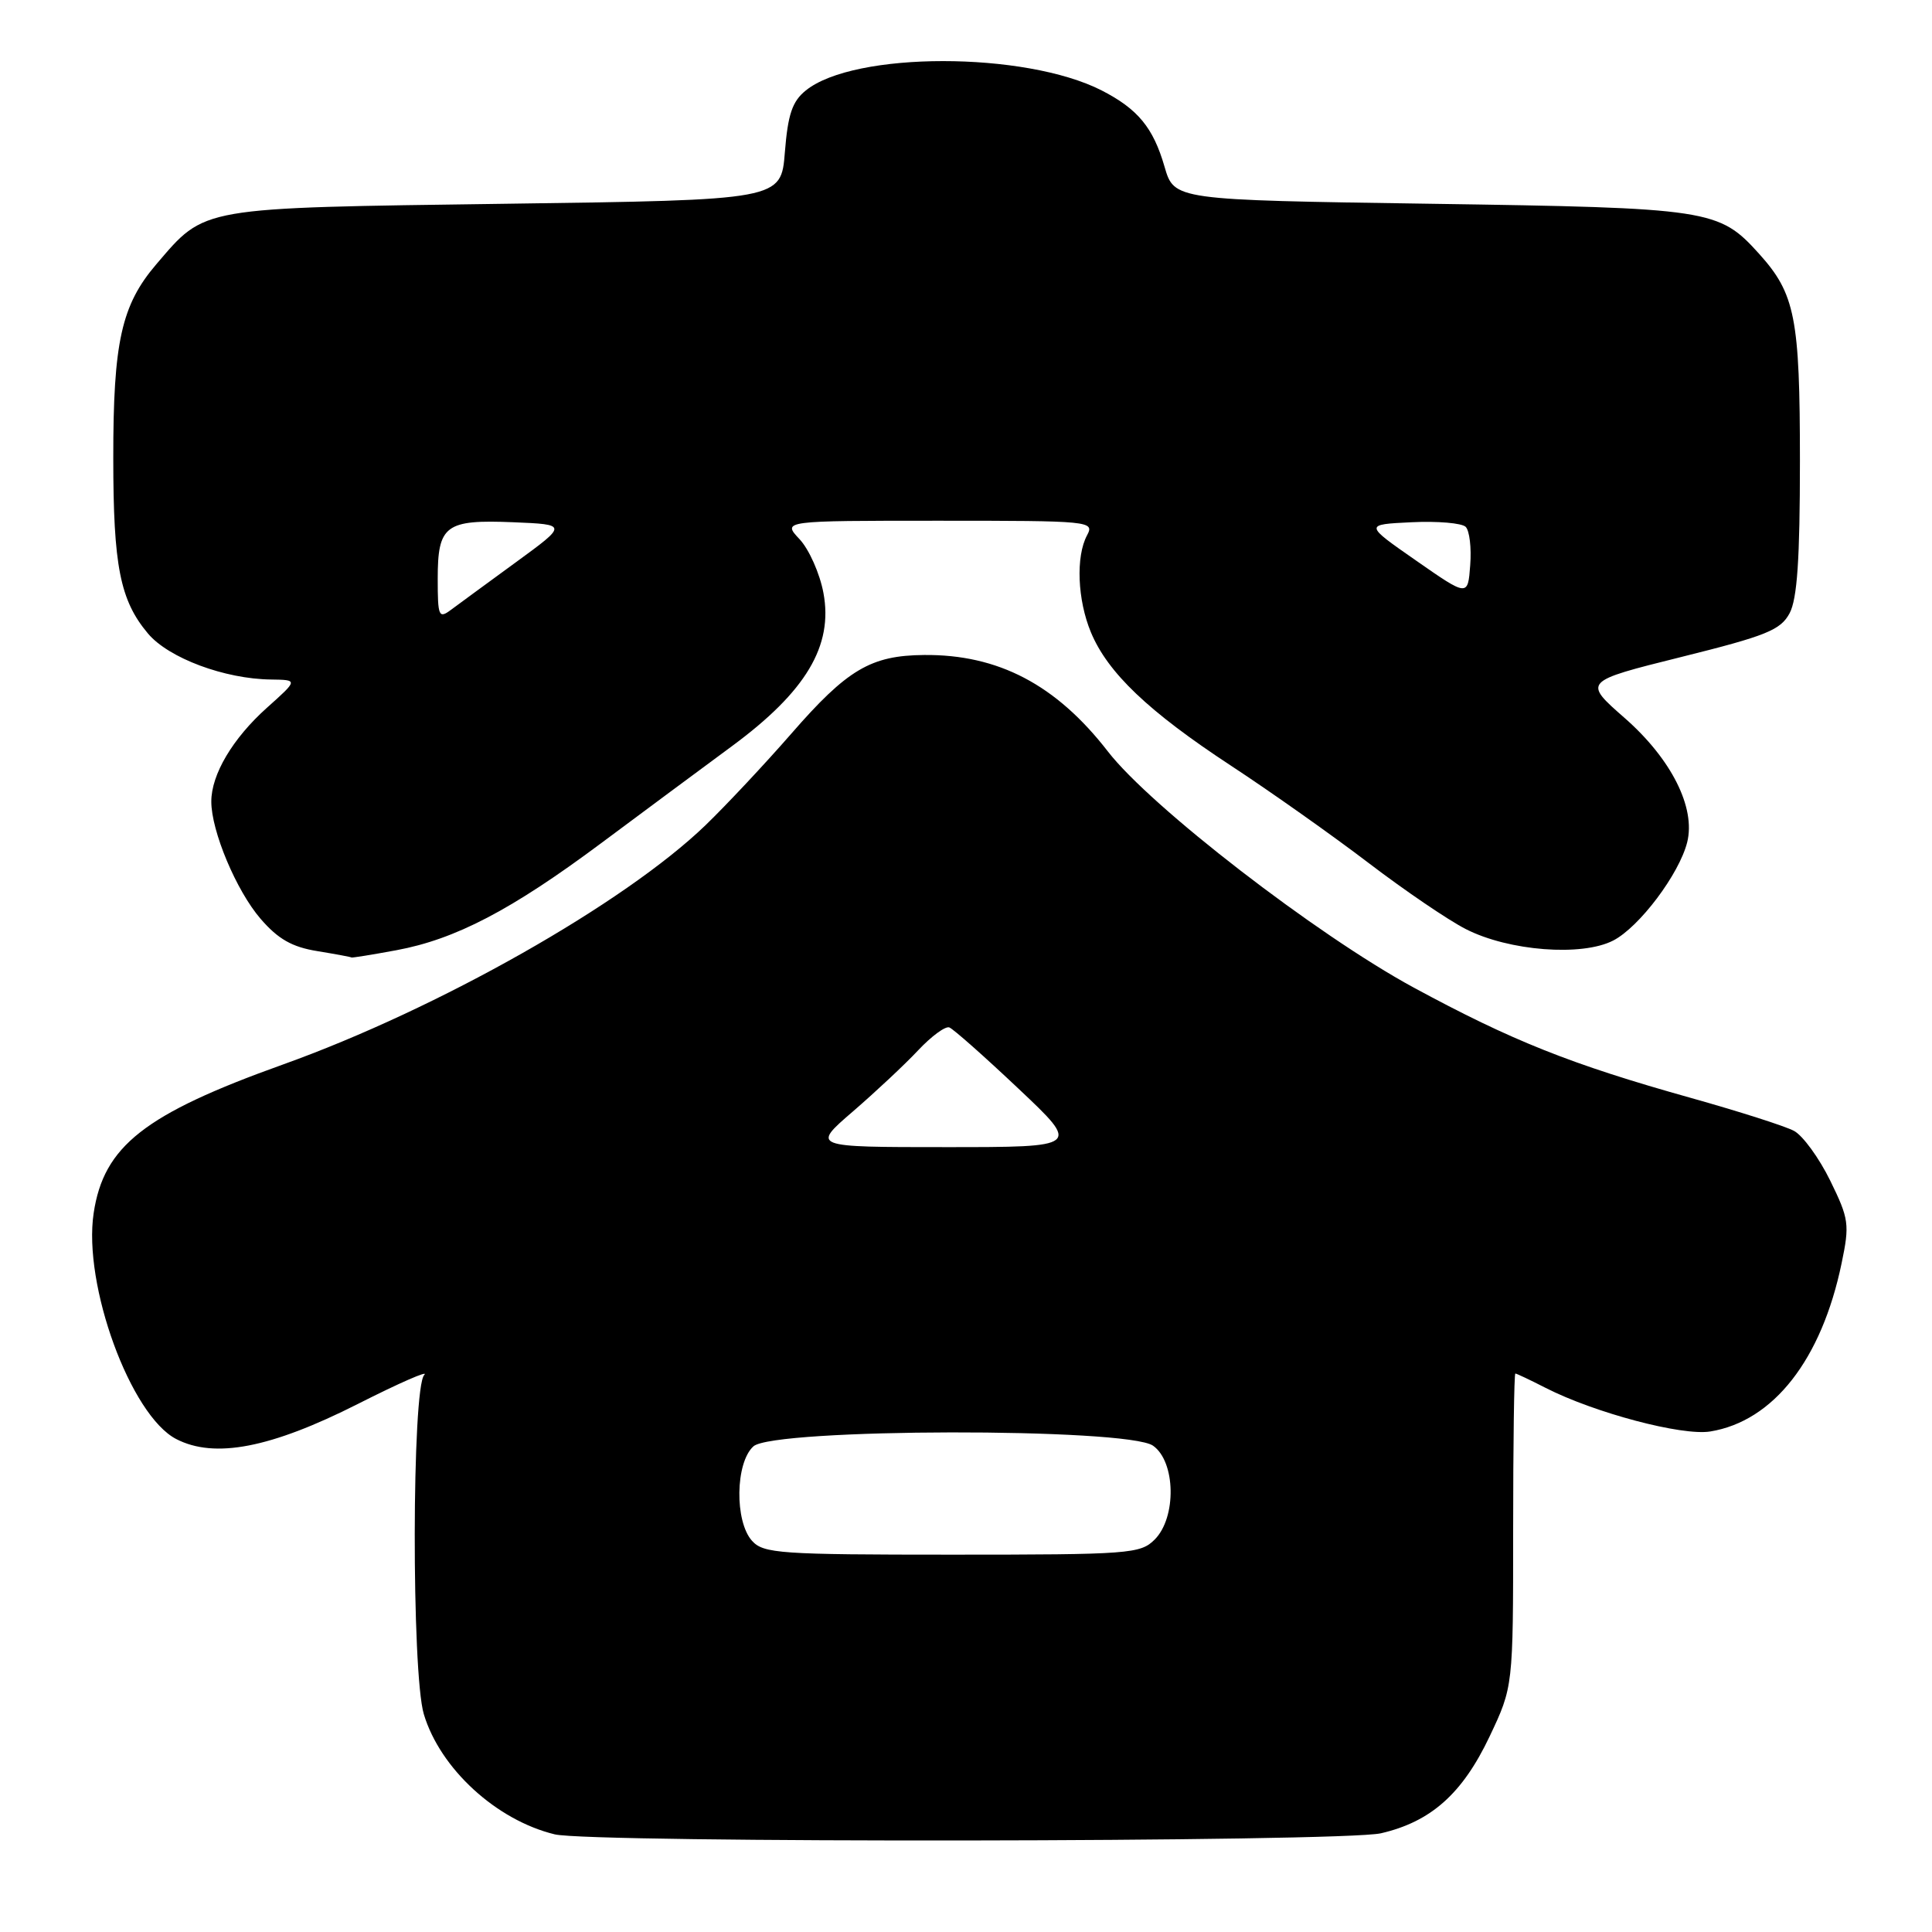 <?xml version="1.0" encoding="UTF-8" standalone="no"?>
<!DOCTYPE svg PUBLIC "-//W3C//DTD SVG 1.1//EN" "http://www.w3.org/Graphics/SVG/1.1/DTD/svg11.dtd" >
<svg xmlns="http://www.w3.org/2000/svg" xmlns:xlink="http://www.w3.org/1999/xlink" version="1.1" viewBox="0 0 256 256">
 <g >
 <path fill="currentColor"
d=" M 182.98 242.92 C 189.61 241.39 193.78 237.67 197.37 230.11 C 200.50 223.50 200.50 223.50 200.50 202.75 C 200.50 191.34 200.63 182.00 200.79 182.00 C 200.95 182.00 202.75 182.85 204.80 183.90 C 211.31 187.22 222.88 190.28 226.61 189.68 C 234.99 188.32 241.37 180.15 244.02 167.40 C 245.10 162.22 245.00 161.52 242.51 156.43 C 241.04 153.44 238.89 150.48 237.72 149.85 C 236.55 149.22 230.39 147.26 224.05 145.48 C 208.16 141.03 200.36 137.92 187.29 130.84 C 174.45 123.87 152.46 106.90 146.79 99.56 C 139.95 90.73 132.27 86.70 122.45 86.79 C 115.38 86.85 112.26 88.70 104.83 97.24 C 101.35 101.23 96.25 106.67 93.50 109.33 C 82.75 119.70 58.11 133.66 37.50 141.05 C 19.13 147.63 13.74 151.87 12.41 160.75 C 10.98 170.25 17.31 187.56 23.35 190.68 C 28.43 193.31 35.88 191.87 47.42 186.03 C 52.93 183.24 56.89 181.51 56.22 182.18 C 54.57 183.83 54.52 221.68 56.16 227.14 C 58.32 234.35 65.76 241.18 73.50 243.06 C 78.30 244.23 177.85 244.10 182.98 242.92 Z  M 52.52 125.91 C 60.35 124.46 67.76 120.59 79.65 111.73 C 85.07 107.69 92.88 101.90 97.00 98.86 C 106.80 91.63 110.42 85.57 109.11 78.57 C 108.63 75.99 107.20 72.78 105.94 71.44 C 103.65 69.00 103.65 69.00 124.36 69.00 C 144.53 69.00 145.04 69.05 144.04 70.93 C 142.53 73.74 142.77 79.50 144.55 83.78 C 146.78 89.14 152.16 94.27 163.10 101.45 C 168.39 104.92 176.60 110.73 181.36 114.36 C 186.12 117.99 191.91 121.93 194.23 123.11 C 199.92 126.02 209.62 126.77 213.77 124.62 C 217.23 122.83 222.50 115.82 223.56 111.61 C 224.71 107.03 221.47 100.58 215.30 95.16 C 209.75 90.30 209.75 90.30 222.75 87.06 C 234.05 84.25 235.93 83.49 237.13 81.26 C 238.14 79.36 238.50 74.10 238.50 61.10 C 238.50 42.11 237.87 38.93 233.09 33.63 C 227.76 27.72 226.63 27.55 189.54 27.00 C 155.59 26.50 155.59 26.50 154.31 22.10 C 152.81 16.91 150.77 14.44 145.97 11.98 C 135.81 6.80 113.17 6.80 106.77 11.99 C 104.98 13.43 104.40 15.15 104.00 20.16 C 103.50 26.50 103.50 26.50 67.00 27.00 C 26.13 27.56 27.27 27.36 20.70 35.03 C 16.09 40.43 15.00 45.32 15.01 60.69 C 15.01 75.01 15.91 79.55 19.61 83.95 C 22.35 87.20 29.76 89.97 35.93 90.04 C 39.50 90.09 39.50 90.09 35.36 93.79 C 30.83 97.85 28.00 102.62 28.00 106.20 C 27.99 110.11 31.32 118.04 34.54 121.76 C 36.86 124.44 38.70 125.49 42.06 126.03 C 44.50 126.43 46.53 126.81 46.57 126.87 C 46.60 126.94 49.28 126.51 52.52 125.91 Z  M 99.65 204.17 C 97.33 201.60 97.43 193.82 99.83 191.65 C 102.49 189.24 149.35 189.16 152.78 191.56 C 155.79 193.67 155.92 201.08 153.00 204.00 C 151.11 205.89 149.67 206.00 126.15 206.00 C 103.36 206.00 101.17 205.85 99.65 204.17 Z  M 113.02 147.27 C 116.03 144.67 119.93 141.02 121.67 139.16 C 123.42 137.30 125.27 135.94 125.79 136.14 C 126.32 136.34 130.44 139.99 134.95 144.25 C 143.17 152.00 143.17 152.00 125.35 152.00 C 107.53 152.00 107.53 152.00 113.02 147.27 Z  M 58.00 76.68 C 58.00 69.59 59.02 68.83 68.01 69.20 C 75.21 69.50 75.21 69.50 68.36 74.50 C 64.59 77.25 60.72 80.09 59.75 80.81 C 58.14 82.01 58.00 81.69 58.00 76.68 Z  M 187.64 74.28 C 180.77 69.50 180.77 69.50 187.03 69.20 C 190.48 69.03 193.71 69.31 194.21 69.81 C 194.72 70.32 194.99 72.60 194.81 74.89 C 194.50 79.06 194.50 79.06 187.64 74.28 Z "/>
</g>
</svg>
